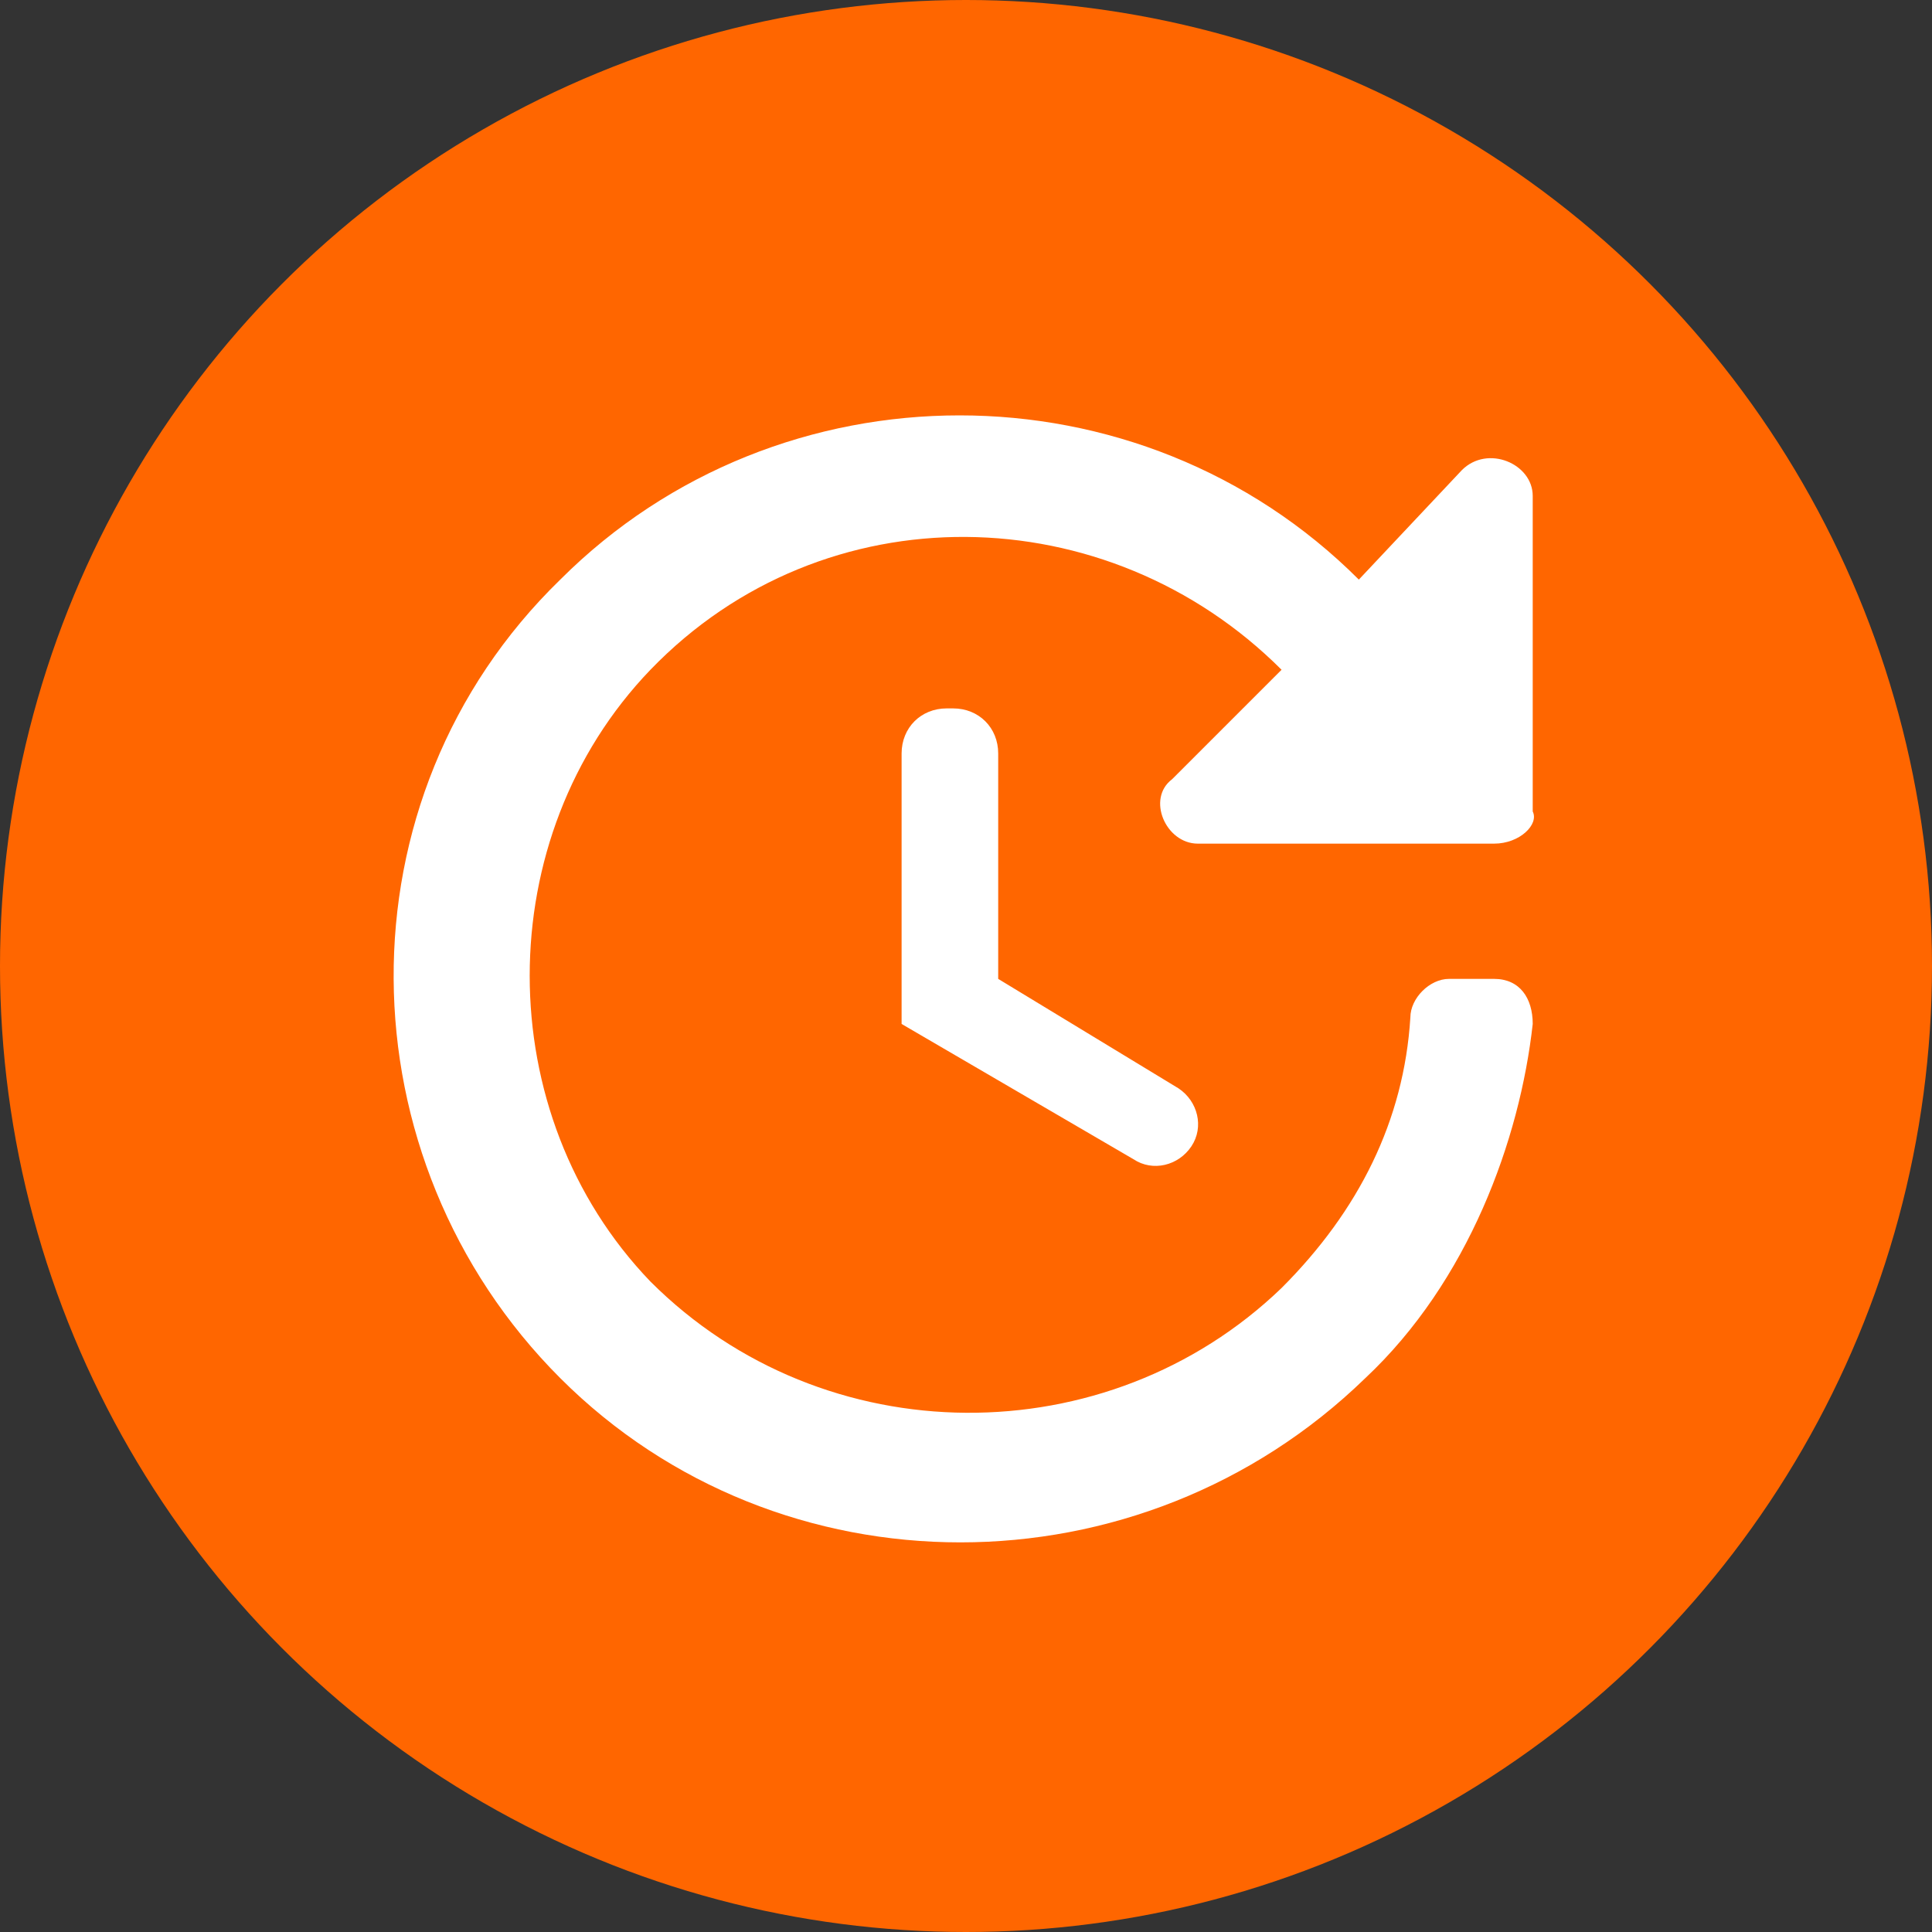 <?xml version="1.0" encoding="utf-8"?>
<!-- Generator: Adobe Illustrator 19.0.0, SVG Export Plug-In . SVG Version: 6.00 Build 0)  -->
<svg version="1.1" id="Layer_1" xmlns="http://www.w3.org/2000/svg" xmlns:xlink="http://www.w3.org/1999/xlink" x="0px" y="0px"
	 viewBox="-290 382 30 30" style="enable-background:new -290 382 30 30;" xml:space="preserve">
<rect x="-290" y="382" width="30" height="30" fill="#333333" stroke="none"/>
<style type="text/css">
	.st0{fill:#FF6600;}
	.st1{fill:#FFFFFF;}
</style>
<circle id="XMLID_1_" class="st0" cx="-275" cy="397" r="15"/>
<path class="st1" d="M-266.8,395.1h-4.6c-0.5,0-0.8-0.7-0.4-1l1.7-1.7c-2.7-2.7-7.1-2.8-9.8,0c-2.5,2.6-2.5,6.9,0,9.5
	c2.7,2.7,7.1,2.7,9.8,0.1c1.2-1.2,1.9-2.6,2-4.2c0-0.3,0.3-0.6,0.6-0.6h0.7c0.4,0,0.6,0.3,0.6,0.7c-0.2,1.8-1,4-2.6,5.5
	c-3.5,3.4-9.1,3.4-12.5,0s-3.5-9,0-12.4c3.4-3.4,9-3.4,12.4,0l1.6-1.7c0.4-0.4,1.1-0.1,1.1,0.4v4.9
	C-266.1,394.8-266.4,395.1-266.8,395.1z M-274.5,393.7v3.5l2.8,1.7c0.3,0.2,0.4,0.6,0.2,0.9l0,0c-0.2,0.3-0.6,0.4-0.9,0.2l-3.6-2.1
	v-4.2c0-0.4,0.3-0.7,0.7-0.7h0.1C-274.8,393-274.5,393.3-274.5,393.7z"/>
</svg>
